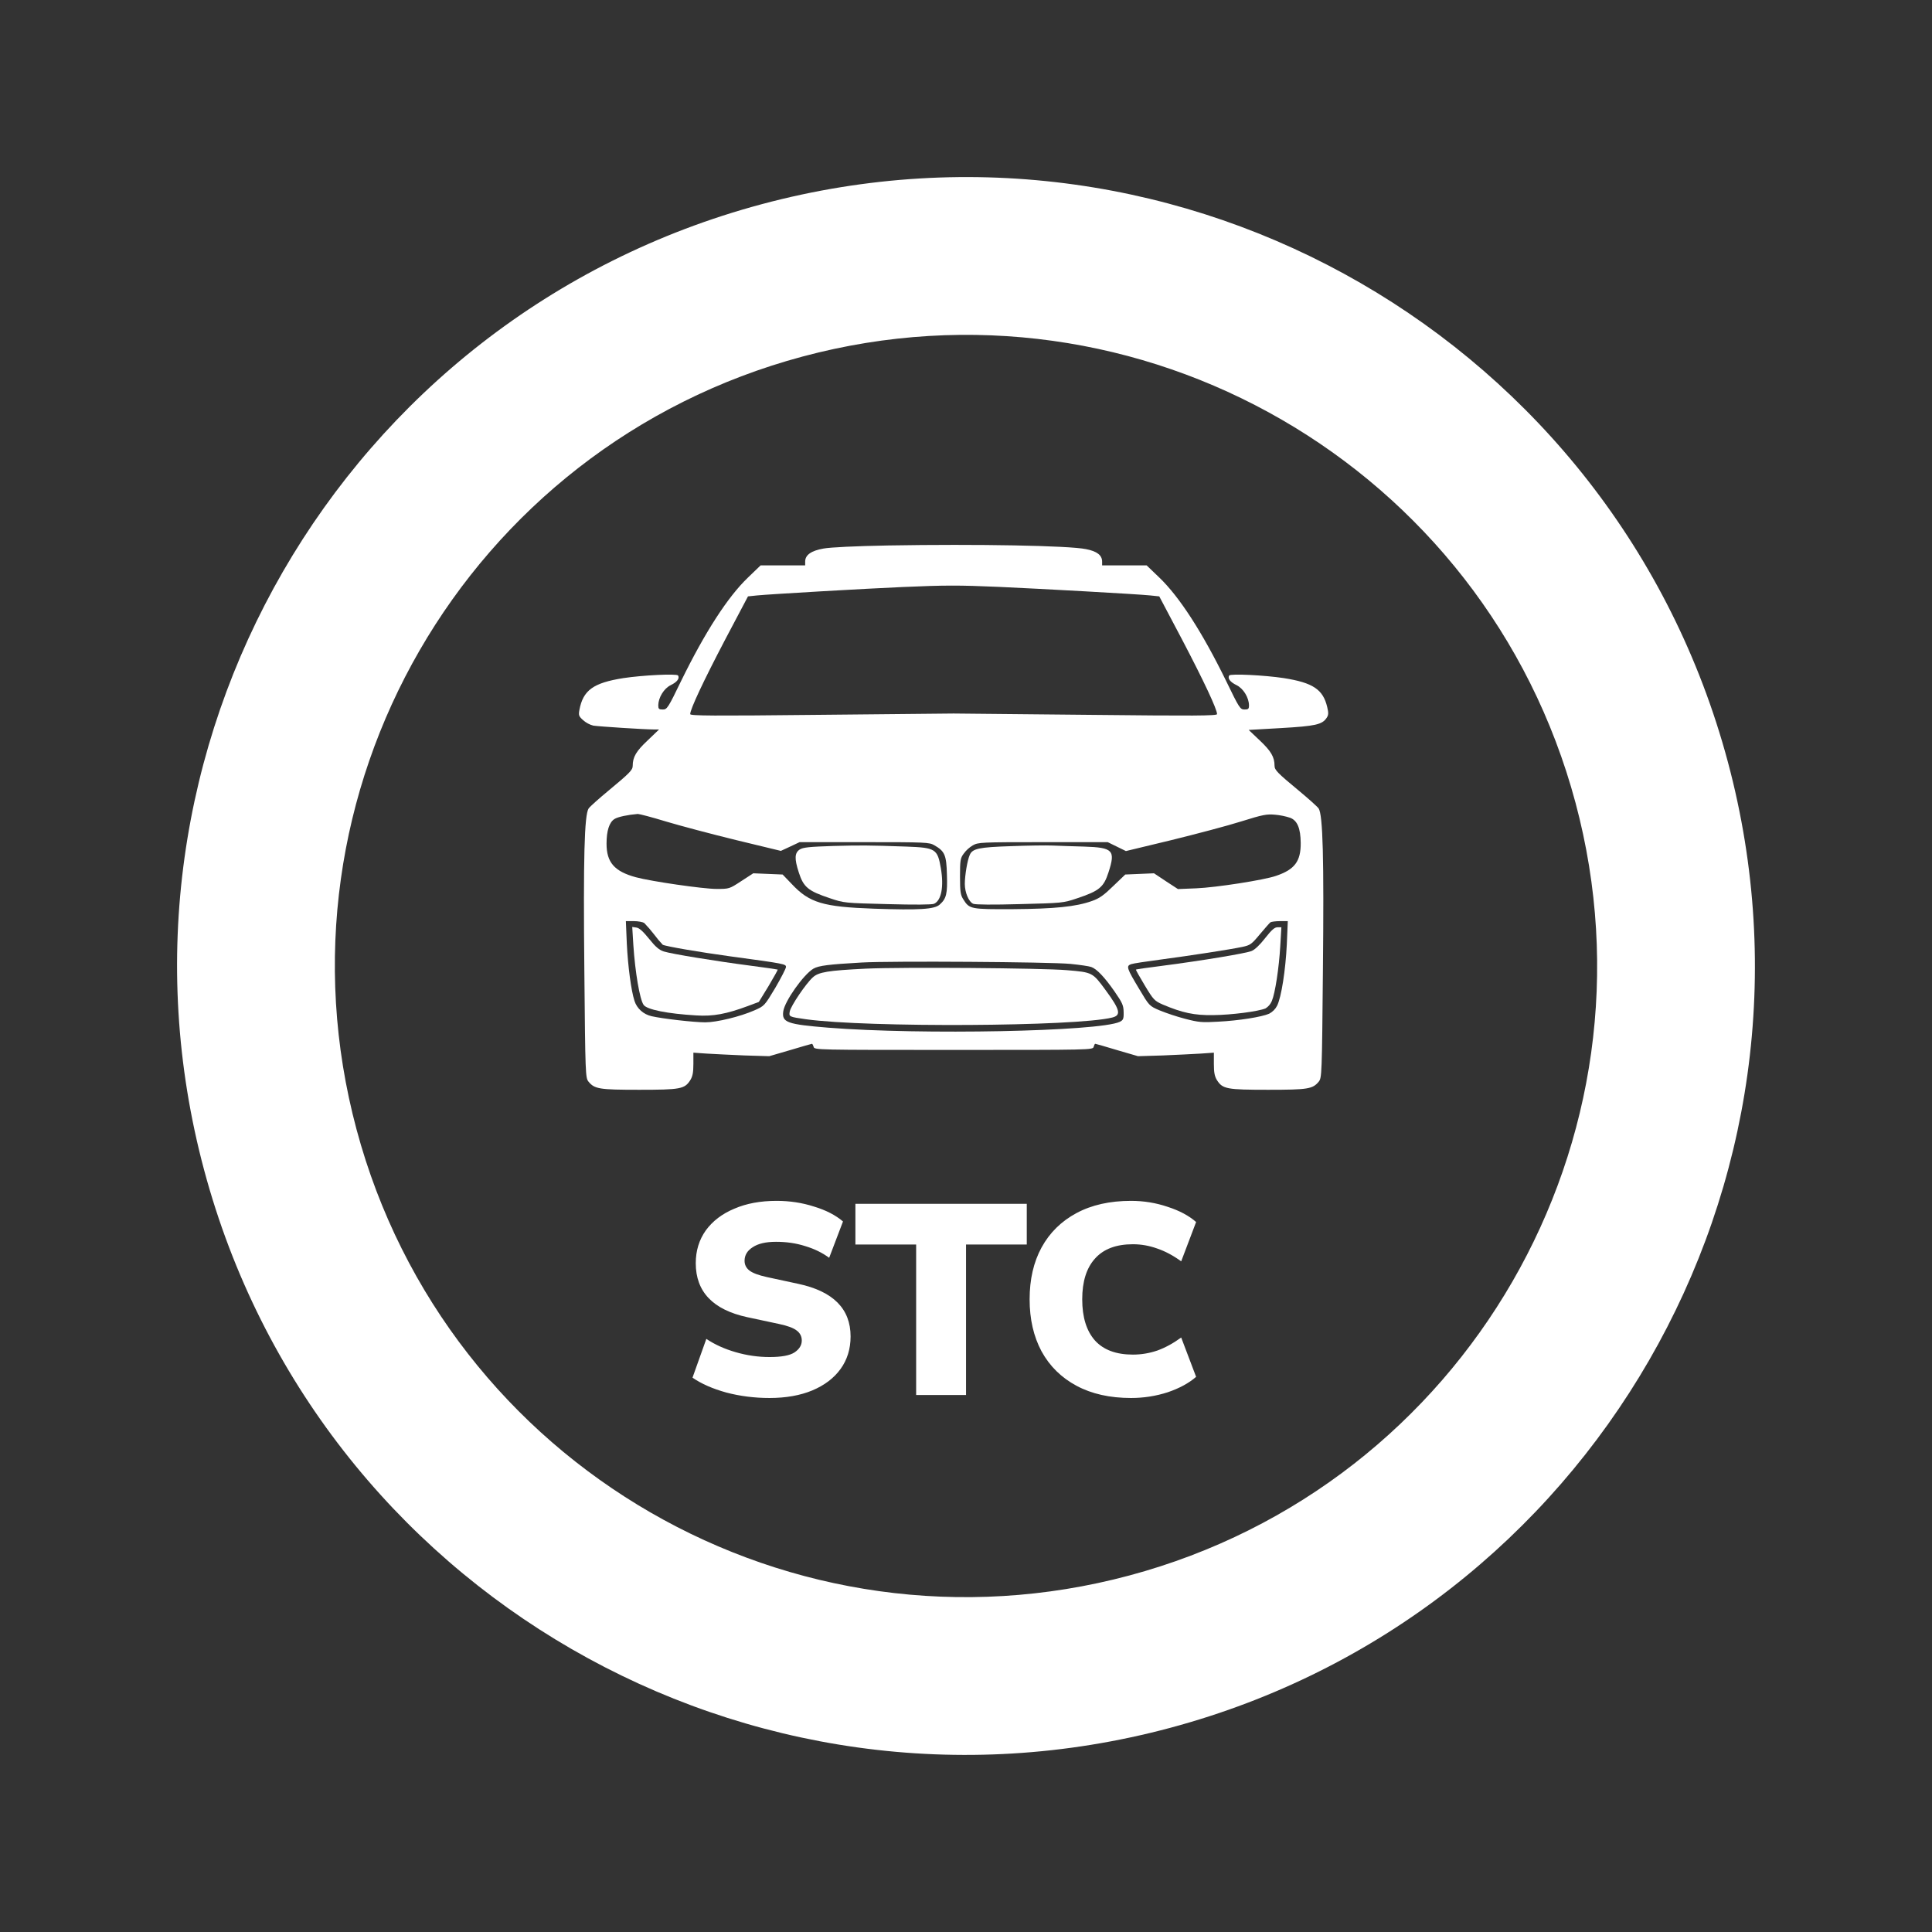 <svg width="57" height="57" viewBox="0 0 57 57" fill="none" xmlns="http://www.w3.org/2000/svg">
<rect x="0" y="0" width="57" height="57" fill="#333333" stroke="none"/>
<path d="M34.523 50.977C22.109 54.303 9.349 46.937 6.023 34.523C2.696 22.109 10.063 9.349 22.477 6.023C34.891 2.696 47.651 10.063 50.977 22.477C54.303 34.891 46.937 47.651 34.523 50.977ZM23.682 10.518C13.751 13.179 7.857 23.387 10.518 33.318C13.179 43.249 23.387 49.143 33.318 46.482C43.249 43.821 49.143 33.613 46.482 23.682C43.821 13.751 33.613 7.857 23.682 10.518Z" fill="white"/>
<g clip-path="url(#clip0_1_168)">
<path d="M26.204 16.093C25.233 16.111 24.499 16.147 24.301 16.183C23.933 16.247 23.755 16.373 23.755 16.568V16.681H22.44L22.064 17.043C21.47 17.613 20.801 18.649 20.099 20.083C19.708 20.892 19.68 20.933 19.553 20.933C19.44 20.933 19.421 20.915 19.421 20.806C19.426 20.58 19.586 20.313 19.788 20.214C19.977 20.123 20.057 20.015 20.005 19.929C19.967 19.87 18.959 19.92 18.394 20.006C17.504 20.146 17.202 20.363 17.094 20.947C17.066 21.101 17.075 21.132 17.207 21.25C17.292 21.324 17.393 21.379 17.504 21.408C17.678 21.435 19.021 21.521 19.27 21.521H19.445L19.105 21.847C18.771 22.159 18.667 22.335 18.667 22.593C18.667 22.72 18.573 22.811 17.947 23.331C17.669 23.561 17.405 23.797 17.367 23.851C17.24 24.037 17.207 25.317 17.24 28.637C17.268 31.709 17.273 31.799 17.363 31.912C17.542 32.129 17.683 32.152 18.856 32.152C20.071 32.152 20.198 32.129 20.363 31.872C20.434 31.759 20.457 31.645 20.457 31.392V31.057L20.843 31.084C21.06 31.098 21.564 31.121 21.965 31.139L22.695 31.161L23.316 30.98C23.66 30.876 23.948 30.795 23.957 30.795C23.966 30.795 23.99 30.836 24.004 30.885C24.028 30.976 24.07 30.976 28.135 30.976C32.2 30.976 32.242 30.976 32.266 30.885C32.28 30.836 32.299 30.795 32.313 30.795C32.327 30.795 32.61 30.876 32.954 30.98L33.575 31.161L34.306 31.139C34.706 31.121 35.21 31.098 35.427 31.084L35.813 31.057V31.392C35.813 31.645 35.836 31.759 35.907 31.872C36.072 32.129 36.199 32.152 37.414 32.152C38.587 32.152 38.728 32.129 38.907 31.912C38.997 31.799 39.002 31.709 39.03 28.637C39.063 25.317 39.03 24.037 38.903 23.851C38.865 23.797 38.601 23.561 38.324 23.331C37.697 22.811 37.603 22.72 37.603 22.593C37.603 22.335 37.499 22.159 37.174 21.852L36.84 21.535L37.801 21.48C38.809 21.422 39.007 21.377 39.138 21.182C39.195 21.101 39.2 21.037 39.157 20.861C39.035 20.341 38.738 20.142 37.876 20.006C37.311 19.92 36.303 19.87 36.265 19.929C36.213 20.015 36.293 20.123 36.482 20.214C36.684 20.313 36.844 20.58 36.849 20.806C36.849 20.915 36.83 20.933 36.717 20.933C36.59 20.933 36.562 20.892 36.171 20.083C35.469 18.649 34.8 17.613 34.207 17.043L33.83 16.681H32.516V16.572C32.516 16.382 32.37 16.265 32.04 16.201C31.536 16.097 28.832 16.047 26.204 16.093ZM29.454 17.314C30.683 17.369 33.547 17.527 33.934 17.567L34.202 17.595L34.885 18.888C35.511 20.083 35.907 20.924 35.907 21.069C35.907 21.119 35.219 21.123 32.224 21.091C30.194 21.069 28.356 21.051 28.135 21.051C27.914 21.051 26.077 21.069 24.051 21.091C21.051 21.123 20.363 21.119 20.363 21.069C20.363 20.924 20.759 20.083 21.385 18.888L22.068 17.595L22.337 17.567C22.699 17.531 25.563 17.364 26.628 17.319C27.895 17.264 28.276 17.264 29.454 17.314ZM19.642 24.235C20.052 24.358 20.985 24.606 21.71 24.783L23.038 25.104L23.312 24.977L23.59 24.846H25.497C27.32 24.846 27.414 24.851 27.565 24.937C27.871 25.113 27.923 25.222 27.937 25.801C27.956 26.366 27.923 26.511 27.725 26.687C27.57 26.828 27.132 26.855 25.78 26.809C24.282 26.755 23.882 26.638 23.359 26.081L23.09 25.801L22.657 25.783L22.224 25.765L21.87 25.995C21.517 26.226 21.517 26.226 21.136 26.226C20.745 26.226 19.214 26.004 18.762 25.882C18.126 25.71 17.895 25.443 17.895 24.891C17.895 24.511 17.975 24.258 18.13 24.163C18.225 24.1 18.531 24.037 18.818 24.014C18.86 24.014 19.233 24.109 19.642 24.235ZM38.064 24.127C38.276 24.208 38.371 24.439 38.375 24.869C38.38 25.412 38.196 25.656 37.645 25.841C37.297 25.964 35.869 26.185 35.295 26.208L34.753 26.23L34.4 26L34.047 25.765L33.623 25.783L33.199 25.801L32.845 26.14C32.568 26.411 32.436 26.506 32.214 26.583C31.743 26.751 31.112 26.814 29.883 26.823C28.63 26.828 28.601 26.823 28.418 26.529C28.338 26.407 28.323 26.298 28.323 25.86C28.323 25.389 28.333 25.317 28.432 25.186C28.503 25.087 28.595 25.004 28.7 24.941C28.86 24.851 28.931 24.846 30.773 24.846H32.681L32.949 24.977L33.218 25.109L34.555 24.787C35.29 24.606 36.218 24.362 36.618 24.235C37.268 24.032 37.372 24.014 37.626 24.037C37.775 24.051 37.922 24.081 38.064 24.127ZM19.006 27.23C19.11 27.338 19.208 27.451 19.299 27.57C19.377 27.675 19.462 27.777 19.553 27.873C19.633 27.918 20.594 28.085 21.55 28.216C23.156 28.433 23.189 28.443 23.189 28.529C23.189 28.569 23.048 28.845 22.874 29.144C22.553 29.678 22.553 29.678 22.257 29.809C21.837 29.994 21.14 30.162 20.811 30.162C20.467 30.162 19.534 30.053 19.223 29.981C19.105 29.954 18.997 29.899 18.908 29.819C18.82 29.74 18.754 29.64 18.719 29.528C18.62 29.225 18.526 28.506 18.493 27.841L18.465 27.176H18.7C18.828 27.176 18.964 27.203 19.006 27.23ZM37.965 27.863C37.928 28.619 37.805 29.42 37.678 29.673C37.627 29.773 37.544 29.855 37.443 29.908C37.226 30.003 36.552 30.112 35.935 30.143C35.469 30.171 35.365 30.162 34.965 30.058C34.709 29.99 34.457 29.907 34.211 29.809C33.905 29.678 33.905 29.673 33.608 29.175C33.241 28.565 33.222 28.501 33.368 28.447C33.429 28.424 33.82 28.366 34.235 28.311C35.116 28.194 36.293 28.013 36.656 27.936C36.887 27.886 36.925 27.859 37.169 27.565C37.316 27.389 37.457 27.23 37.48 27.212C37.504 27.194 37.636 27.176 37.763 27.176H37.994L37.965 27.863ZM31.583 28.438C31.856 28.465 32.134 28.506 32.195 28.529C32.36 28.587 32.586 28.827 32.883 29.252C33.119 29.592 33.147 29.664 33.151 29.863C33.156 30.062 33.137 30.098 33.034 30.148C32.417 30.433 27.169 30.537 24.438 30.32C23.218 30.22 23.062 30.166 23.109 29.836C23.151 29.537 23.707 28.75 23.999 28.578C24.155 28.488 24.456 28.452 25.427 28.397C26.279 28.348 30.971 28.379 31.583 28.438Z" fill="white"/>
<path d="M24.574 24.959C23.877 24.982 23.693 25 23.594 25.063C23.444 25.163 23.434 25.33 23.566 25.737C23.707 26.176 23.839 26.285 24.489 26.502C24.904 26.642 24.922 26.642 26.18 26.674C26.986 26.696 27.49 26.692 27.556 26.665C27.772 26.57 27.852 26.163 27.758 25.615C27.659 25.045 27.603 25.009 26.745 24.977C25.591 24.937 25.408 24.937 24.574 24.959Z" fill="white"/>
<path d="M29.831 24.964C28.879 24.995 28.691 25.036 28.611 25.222C28.54 25.38 28.465 25.832 28.465 26.077C28.465 26.33 28.582 26.61 28.714 26.665C28.78 26.692 29.298 26.696 30.09 26.674C31.347 26.642 31.366 26.642 31.781 26.502C32.431 26.285 32.563 26.176 32.704 25.737C32.916 25.086 32.84 25.005 31.988 24.977C31.668 24.968 31.248 24.955 31.055 24.946C30.862 24.937 30.311 24.946 29.831 24.964Z" fill="white"/>
<path d="M18.686 27.886C18.738 28.678 18.875 29.488 18.988 29.646C19.082 29.786 19.689 29.908 20.542 29.958C21.041 29.99 21.432 29.917 22.073 29.678L22.388 29.56L22.676 29.09C22.831 28.827 22.954 28.61 22.944 28.605C22.935 28.601 22.581 28.547 22.153 28.492C21.112 28.357 19.817 28.144 19.586 28.072C19.444 28.026 19.341 27.936 19.148 27.696C18.969 27.474 18.856 27.375 18.776 27.366L18.653 27.348L18.686 27.886Z" fill="white"/>
<path d="M37.325 27.678C37.174 27.873 37.019 28.022 36.924 28.058C36.76 28.126 35.483 28.339 34.305 28.492C33.877 28.547 33.523 28.596 33.514 28.605C33.505 28.614 33.622 28.818 33.773 29.071C34.032 29.501 34.06 29.528 34.305 29.637C34.88 29.881 35.238 29.958 35.789 29.949C36.326 29.945 37.132 29.84 37.339 29.75C37.422 29.698 37.486 29.622 37.523 29.533C37.621 29.302 37.734 28.56 37.772 27.909L37.805 27.357H37.692C37.603 27.357 37.518 27.434 37.325 27.678Z" fill="white"/>
<path d="M25.549 28.578C24.433 28.633 24.15 28.678 23.98 28.836C23.778 29.017 23.335 29.673 23.302 29.836C23.269 29.999 23.279 29.999 23.778 30.071C25.582 30.32 31.738 30.288 32.812 30.021C33.086 29.953 33.048 29.795 32.619 29.212C32.233 28.687 32.233 28.687 31.474 28.623C30.726 28.56 26.623 28.529 25.549 28.578Z" fill="white"/>
</g>
<path d="M22.703 41.245C22.26 41.245 21.836 41.191 21.431 41.085C21.026 40.973 20.692 40.826 20.431 40.645L20.839 39.501C21.084 39.666 21.372 39.797 21.703 39.893C22.034 39.989 22.367 40.037 22.703 40.037C23.055 40.037 23.3 39.992 23.439 39.901C23.583 39.805 23.655 39.688 23.655 39.549C23.655 39.426 23.604 39.328 23.503 39.253C23.407 39.178 23.234 39.114 22.983 39.061L22.047 38.861C21.034 38.642 20.527 38.111 20.527 37.269C20.527 36.901 20.626 36.578 20.823 36.301C21.026 36.023 21.306 35.81 21.663 35.661C22.02 35.506 22.436 35.429 22.911 35.429C23.3 35.429 23.668 35.485 24.015 35.597C24.367 35.703 24.652 35.85 24.871 36.037L24.463 37.109C24.26 36.959 24.026 36.845 23.759 36.765C23.492 36.679 23.204 36.637 22.895 36.637C22.596 36.637 22.367 36.69 22.207 36.797C22.047 36.898 21.967 37.032 21.967 37.197C21.967 37.314 22.015 37.41 22.111 37.485C22.207 37.559 22.378 37.623 22.623 37.677L23.551 37.877C24.58 38.096 25.095 38.613 25.095 39.429C25.095 39.797 24.996 40.117 24.799 40.389C24.602 40.661 24.324 40.871 23.967 41.021C23.61 41.17 23.188 41.245 22.703 41.245ZM27.029 41.157V36.717H25.237V35.517H30.293V36.717H28.501V41.157H27.029ZM33.369 41.245C32.745 41.245 32.209 41.125 31.761 40.885C31.313 40.645 30.969 40.306 30.729 39.869C30.494 39.431 30.377 38.919 30.377 38.333C30.377 37.746 30.494 37.237 30.729 36.805C30.969 36.367 31.313 36.029 31.761 35.789C32.209 35.549 32.745 35.429 33.369 35.429C33.742 35.429 34.102 35.487 34.449 35.605C34.796 35.717 35.076 35.866 35.289 36.053L34.849 37.213C34.614 37.042 34.38 36.917 34.145 36.837C33.91 36.752 33.67 36.709 33.425 36.709C32.929 36.709 32.556 36.85 32.305 37.133C32.054 37.41 31.929 37.81 31.929 38.333C31.929 38.861 32.054 39.266 32.305 39.549C32.556 39.826 32.929 39.965 33.425 39.965C33.67 39.965 33.91 39.925 34.145 39.845C34.38 39.76 34.614 39.632 34.849 39.461L35.289 40.621C35.076 40.807 34.796 40.959 34.449 41.077C34.102 41.189 33.742 41.245 33.369 41.245Z" fill="white"/>
<defs>
<clipPath id="clip0_1_168">
<rect width="22.105" height="16.076" fill="white" transform="translate(17.081 16.076)"/>
</clipPath>
</defs>
</svg>
